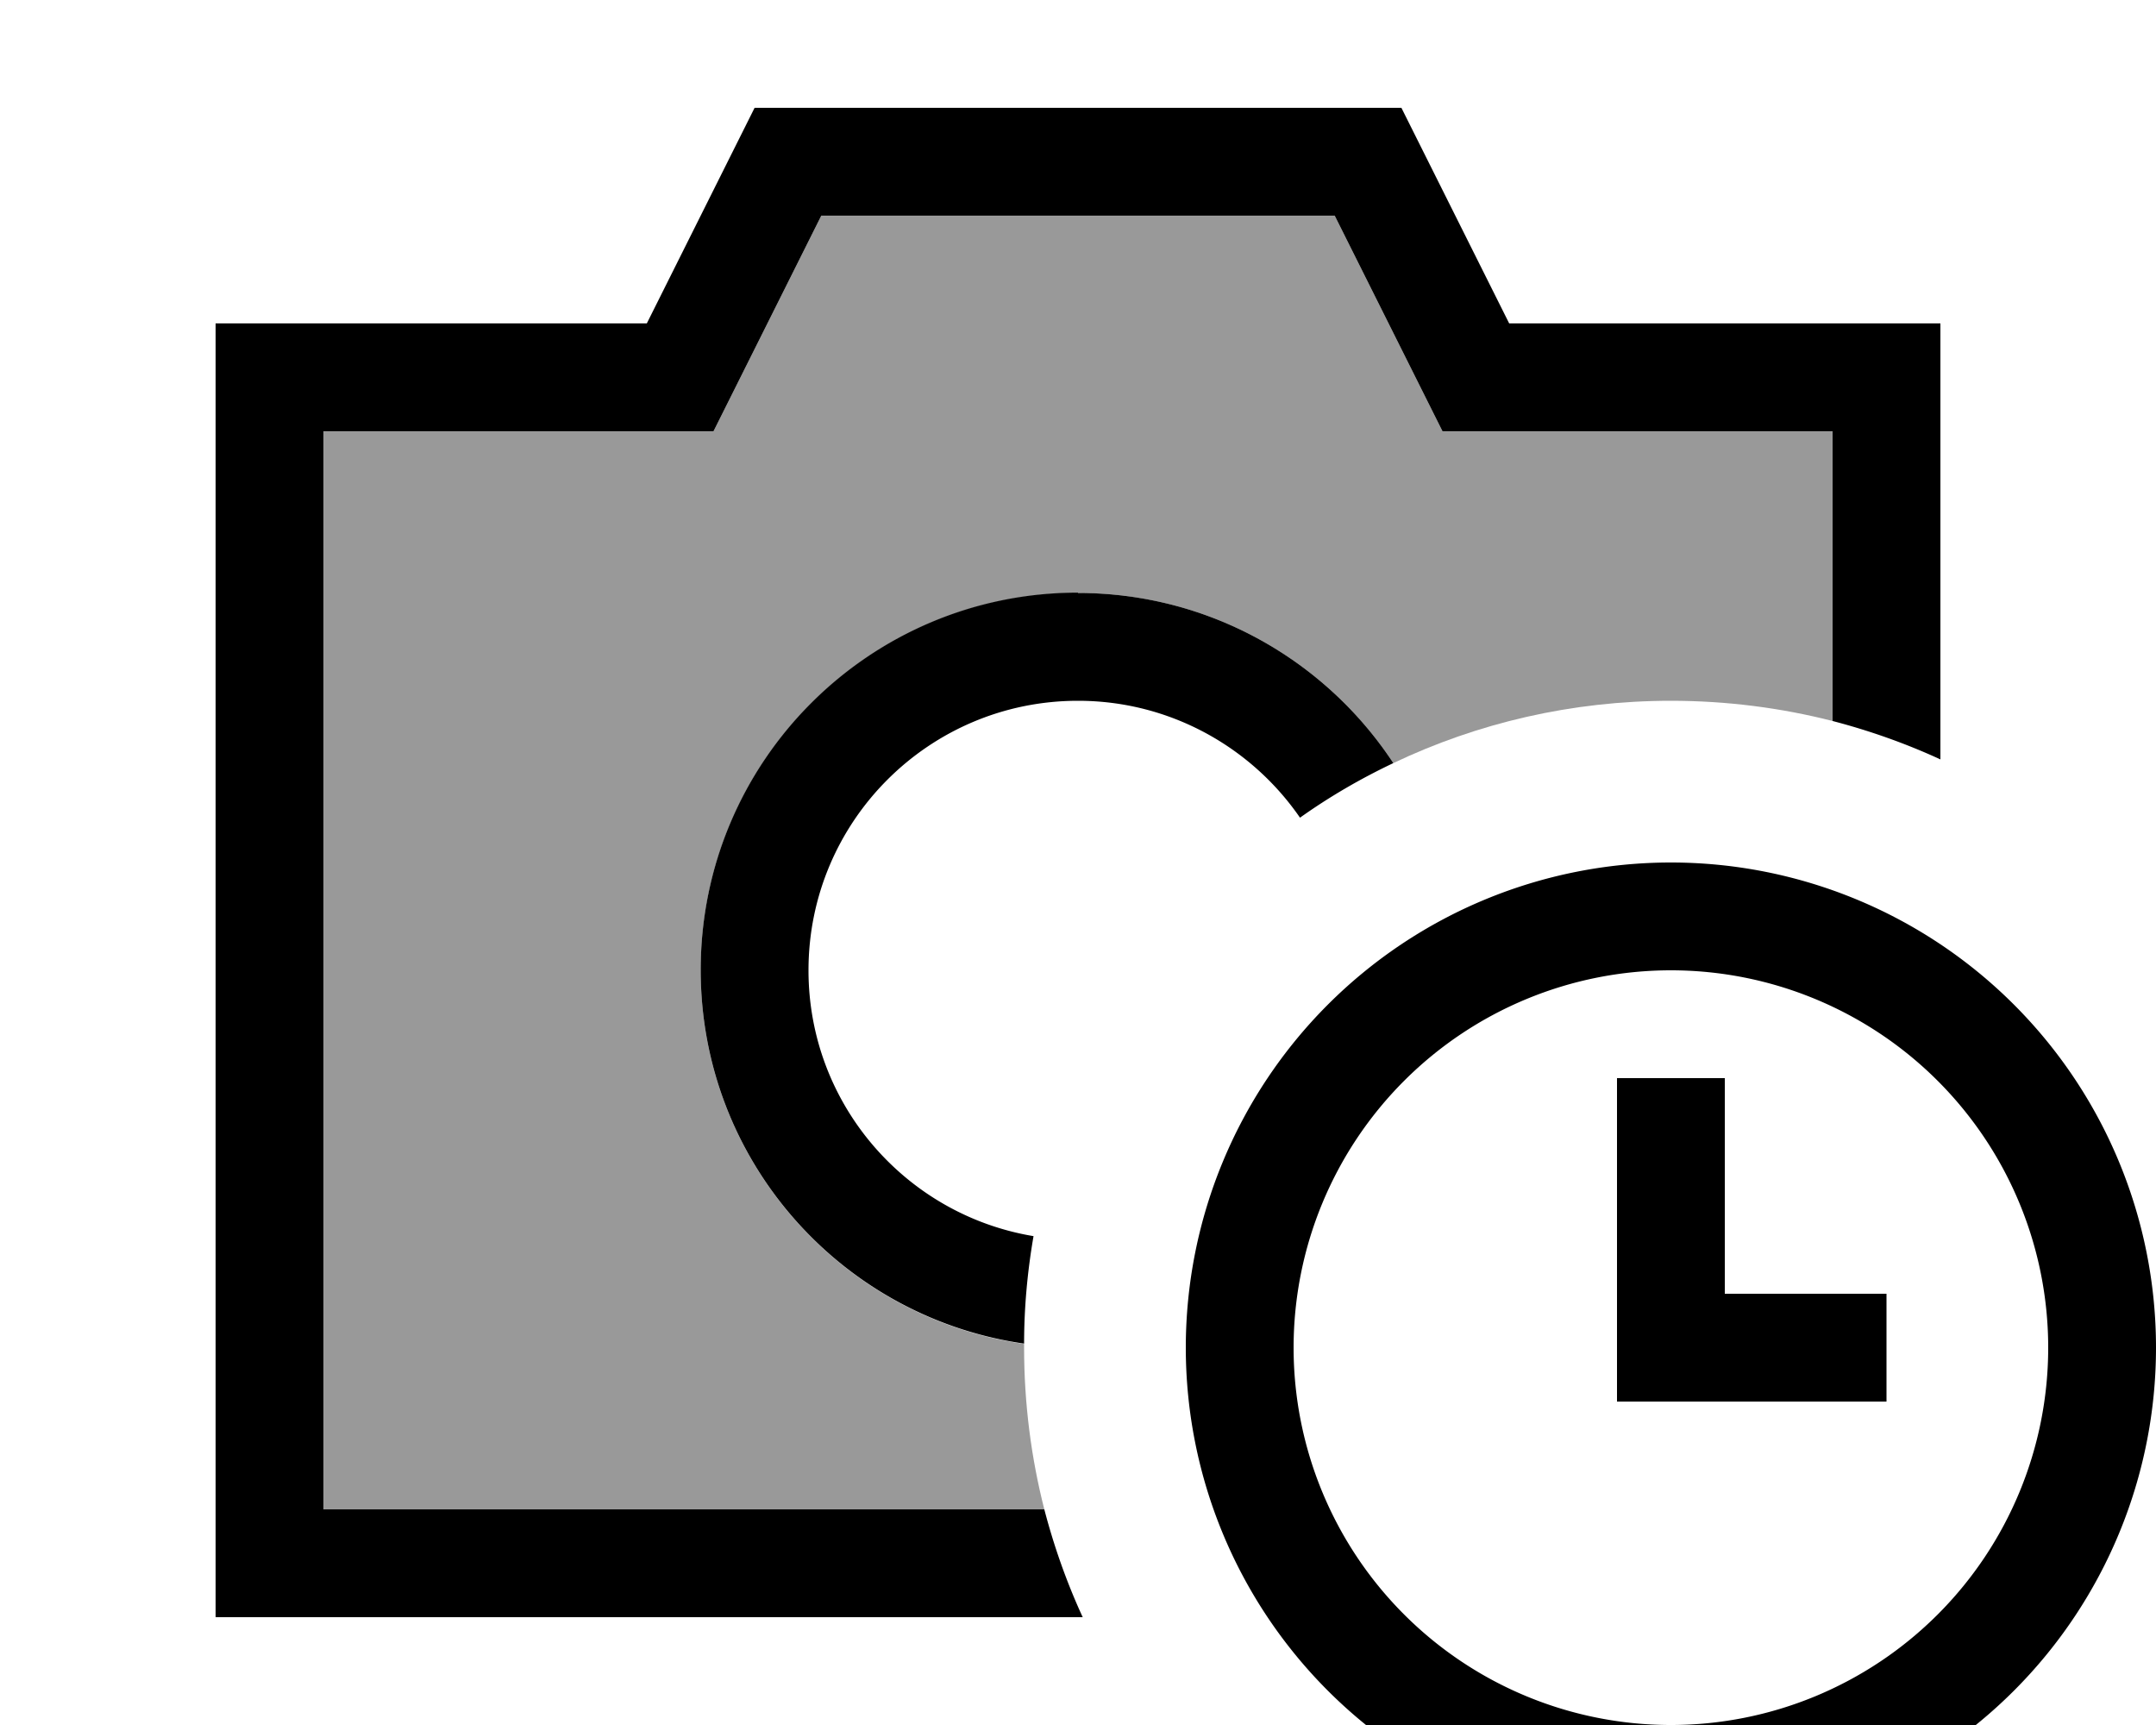 <svg fill="currentColor" xmlns="http://www.w3.org/2000/svg" viewBox="0 0 640 512"><!--! Font Awesome Pro 7.1.0 by @fontawesome - https://fontawesome.com License - https://fontawesome.com/license (Commercial License) Copyright 2025 Fonticons, Inc. --><path opacity=".4" fill="currentColor" d="M96 128l115.8 0c3.5-7 14.2-28.4 32-64l152.4 0c17.8 35.6 28.5 57 32 64l115.8 0 0 86c-15.3-3.9-31.4-6-48-6-29.5 0-57.4 6.6-82.4 18.5-20-30.4-54.5-50.5-93.6-50.5-61.9 0-112 50.1-112 112 0 56.4 41.7 103.1 96 110.9 0 .4 0 .8 0 1.1 0 16.6 2.1 32.7 6 48l-214 0 0-320z"/><path fill="currentColor" d="M224 32l192 0 32 64 128 0 0 129.4c-10.2-4.7-20.9-8.5-32-11.4l0-86-115.8 0c-3.5-7-14.2-28.4-32-64L243.8 64c-17.8 35.6-28.5 57-32 64l-115.8 0 0 320 214 0c2.9 11.1 6.7 21.8 11.4 32L64 480 64 96 192 96 224 32zm96 144c39.1 0 73.6 20.1 93.6 50.5-9.7 4.6-19 10-27.7 16.2-14.4-20.9-38.6-34.7-65.9-34.7-44.2 0-80 35.8-80 80 0 39.7 28.9 72.6 66.8 78.9-1.8 10.4-2.8 21.1-2.8 31.9-54.3-7.8-96-54.4-96-110.9 0-61.9 50.1-112 112-112zM496 512a112 112 0 1 0 0-224 112 112 0 1 0 0 224zm0-256a144 144 0 1 1 0 288 144 144 0 1 1 0-288zm16 64l0 64 48 0 0 32-80 0 0-96 32 0z"/></svg>
